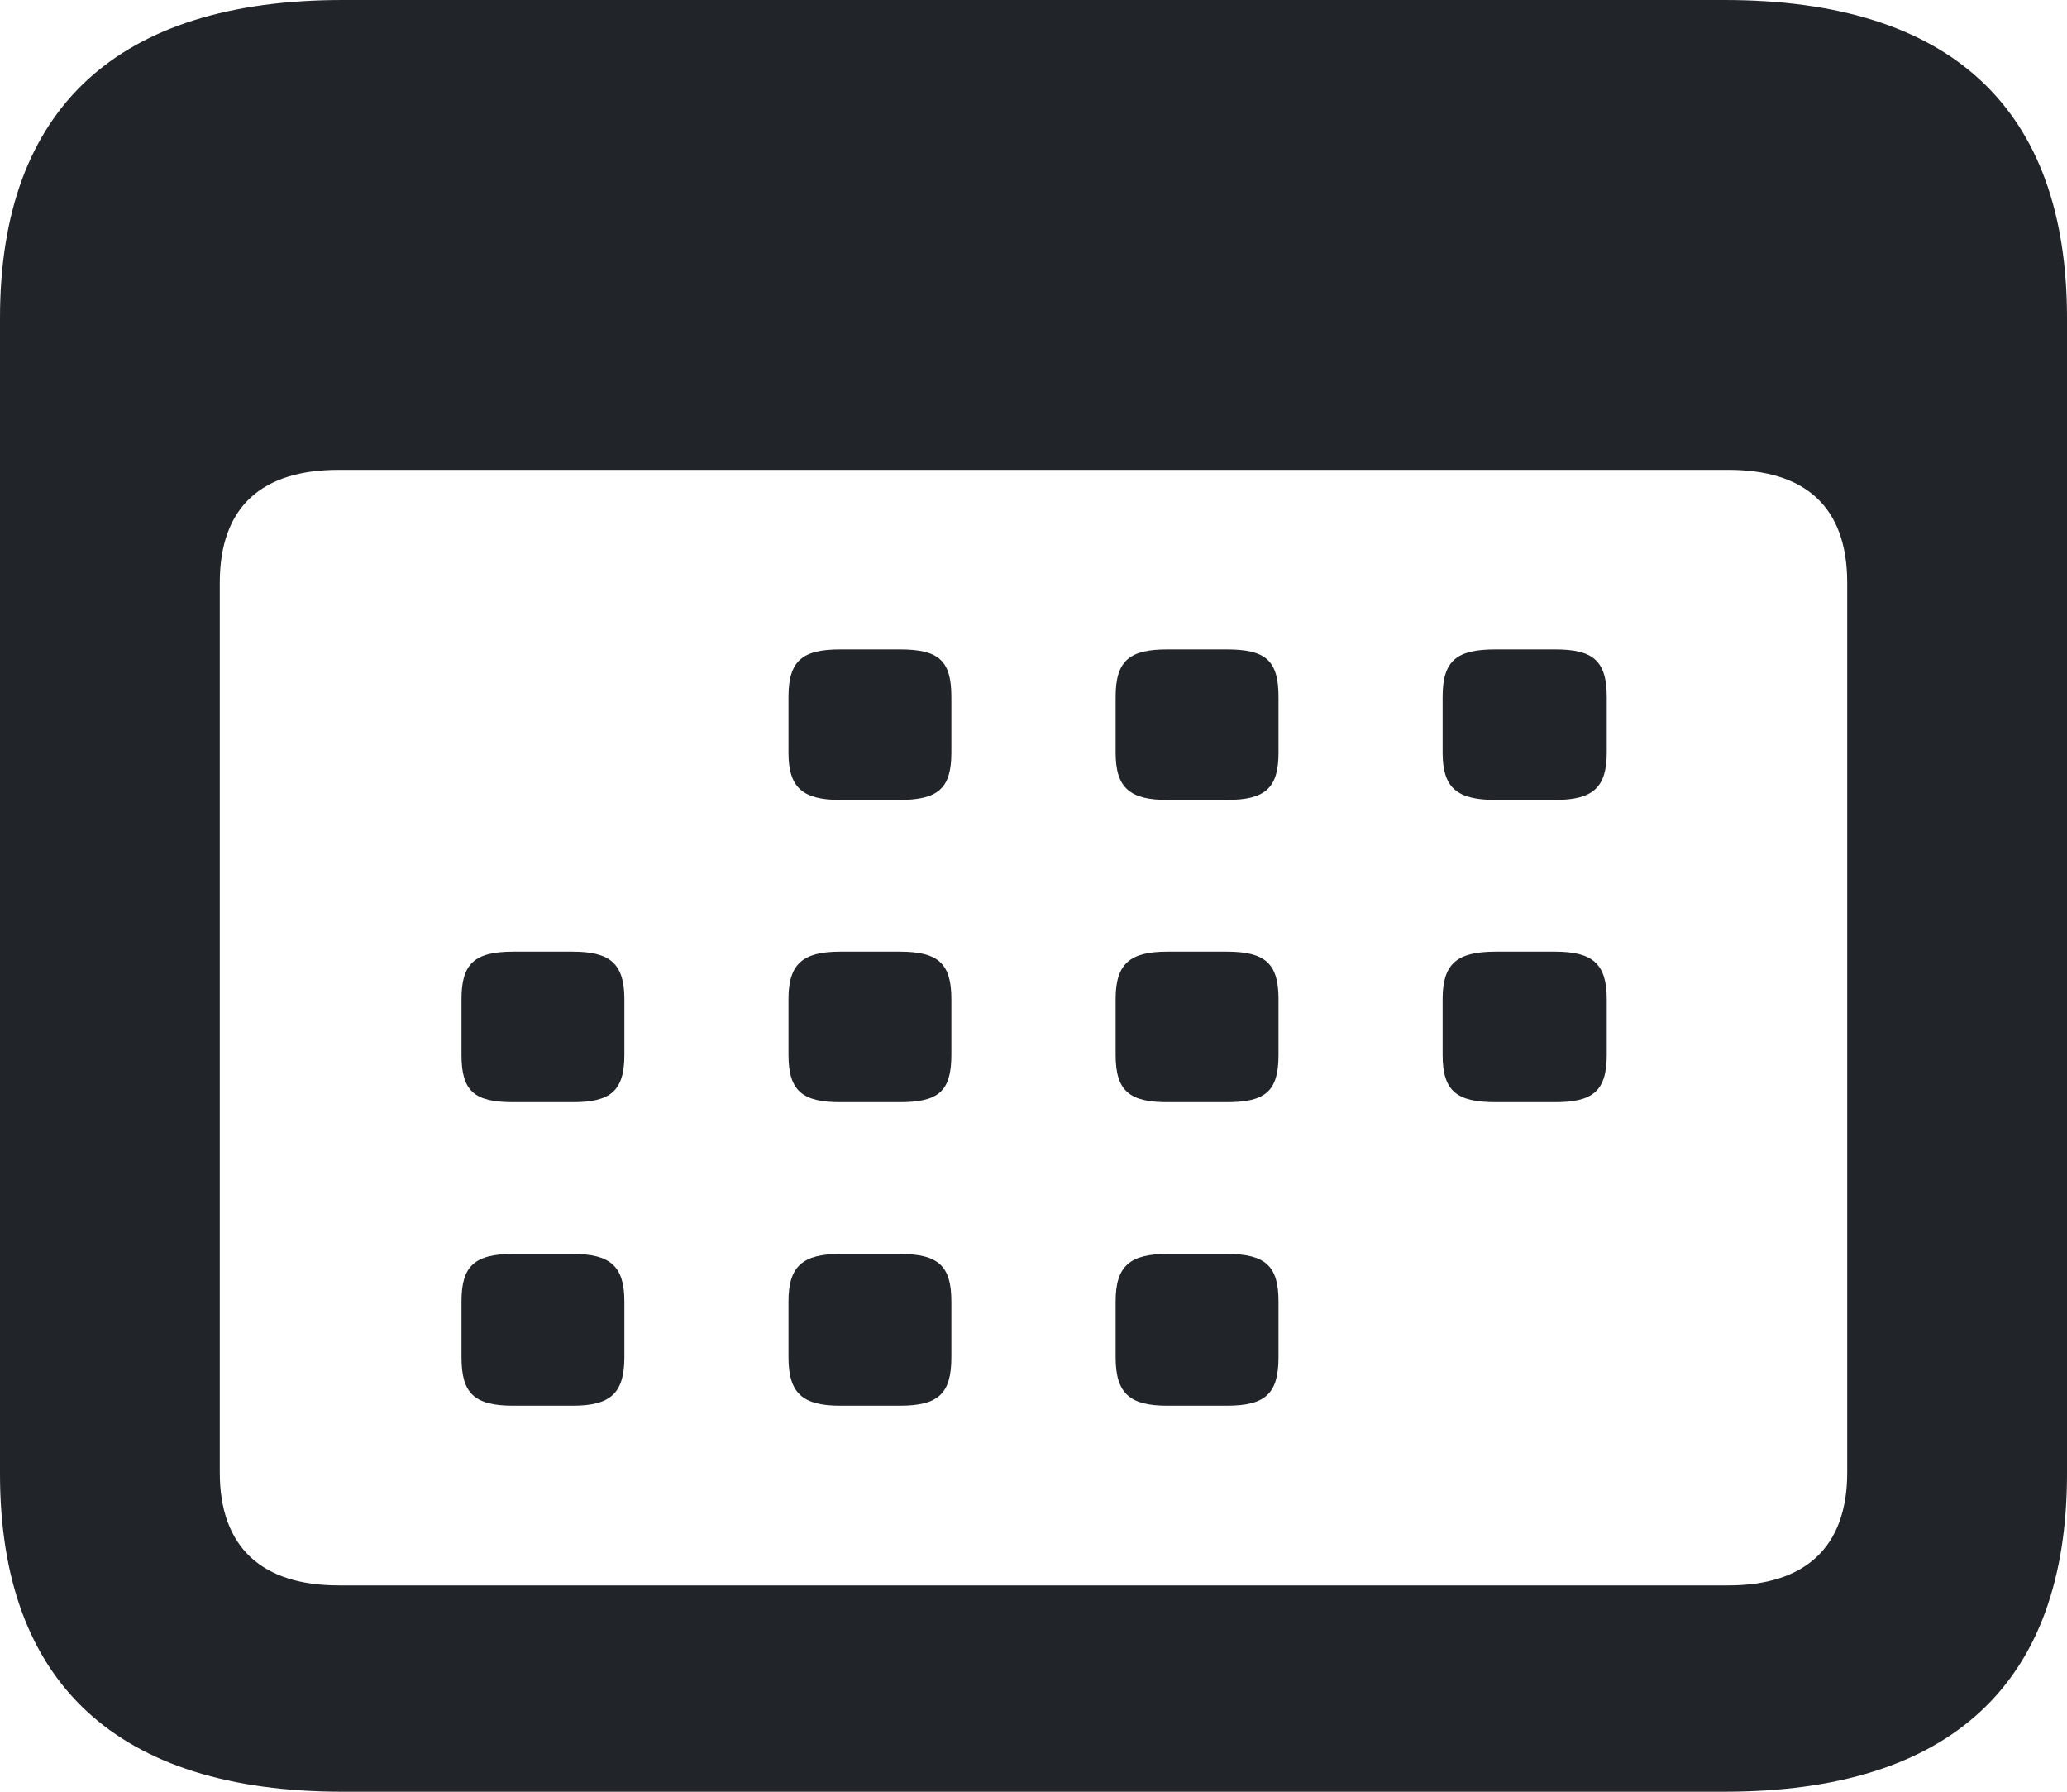 <svg width="15" height="13" viewBox="0 0 15 13" fill="none" xmlns="http://www.w3.org/2000/svg">
<path d="M2.486 13H12.514C14.156 13 15 12.216 15 10.692V2.308C15 0.784 14.156 0 12.514 0H2.486C0.854 0 0 0.784 0 2.308V10.692C0 12.216 0.854 13 2.486 13ZM2.458 11.503C1.904 11.503 1.595 11.23 1.595 10.684V4.228C1.595 3.673 1.904 3.409 2.458 3.409H12.542C13.096 3.409 13.405 3.673 13.405 4.228V10.684C13.405 11.23 13.096 11.503 12.542 11.503H2.458ZM6.098 5.804H6.529C6.811 5.804 6.904 5.716 6.904 5.461V5.056C6.904 4.791 6.811 4.712 6.529 4.712H6.098C5.826 4.712 5.722 4.791 5.722 5.056V5.461C5.722 5.716 5.826 5.804 6.098 5.804ZM8.471 5.804H8.902C9.184 5.804 9.278 5.716 9.278 5.461V5.056C9.278 4.791 9.184 4.712 8.902 4.712H8.471C8.199 4.712 8.096 4.791 8.096 5.056V5.461C8.096 5.716 8.199 5.804 8.471 5.804ZM10.854 5.804H11.285C11.557 5.804 11.66 5.716 11.66 5.461V5.056C11.66 4.791 11.557 4.712 11.285 4.712H10.854C10.572 4.712 10.469 4.791 10.469 5.056V5.461C10.469 5.716 10.572 5.804 10.854 5.804ZM3.724 7.997H4.156C4.428 7.997 4.531 7.918 4.531 7.654V7.249C4.531 6.993 4.428 6.905 4.156 6.905H3.724C3.443 6.905 3.349 6.993 3.349 7.249V7.654C3.349 7.918 3.443 7.997 3.724 7.997ZM6.098 7.997H6.529C6.811 7.997 6.904 7.918 6.904 7.654V7.249C6.904 6.993 6.811 6.905 6.529 6.905H6.098C5.826 6.905 5.722 6.993 5.722 7.249V7.654C5.722 7.918 5.826 7.997 6.098 7.997ZM8.471 7.997H8.902C9.184 7.997 9.278 7.918 9.278 7.654V7.249C9.278 6.993 9.184 6.905 8.902 6.905H8.471C8.199 6.905 8.096 6.993 8.096 7.249V7.654C8.096 7.918 8.199 7.997 8.471 7.997ZM10.854 7.997H11.285C11.557 7.997 11.66 7.918 11.66 7.654V7.249C11.66 6.993 11.557 6.905 11.285 6.905H10.854C10.572 6.905 10.469 6.993 10.469 7.249V7.654C10.469 7.918 10.572 7.997 10.854 7.997ZM3.724 10.199H4.156C4.428 10.199 4.531 10.111 4.531 9.847V9.442C4.531 9.186 4.428 9.098 4.156 9.098H3.724C3.443 9.098 3.349 9.186 3.349 9.442V9.847C3.349 10.111 3.443 10.199 3.724 10.199ZM6.098 10.199H6.529C6.811 10.199 6.904 10.111 6.904 9.847V9.442C6.904 9.186 6.811 9.098 6.529 9.098H6.098C5.826 9.098 5.722 9.186 5.722 9.442V9.847C5.722 10.111 5.826 10.199 6.098 10.199ZM8.471 10.199H8.902C9.184 10.199 9.278 10.111 9.278 9.847V9.442C9.278 9.186 9.184 9.098 8.902 9.098H8.471C8.199 9.098 8.096 9.186 8.096 9.442V9.847C8.096 10.111 8.199 10.199 8.471 10.199Z" fill="#212429"/>
</svg>
